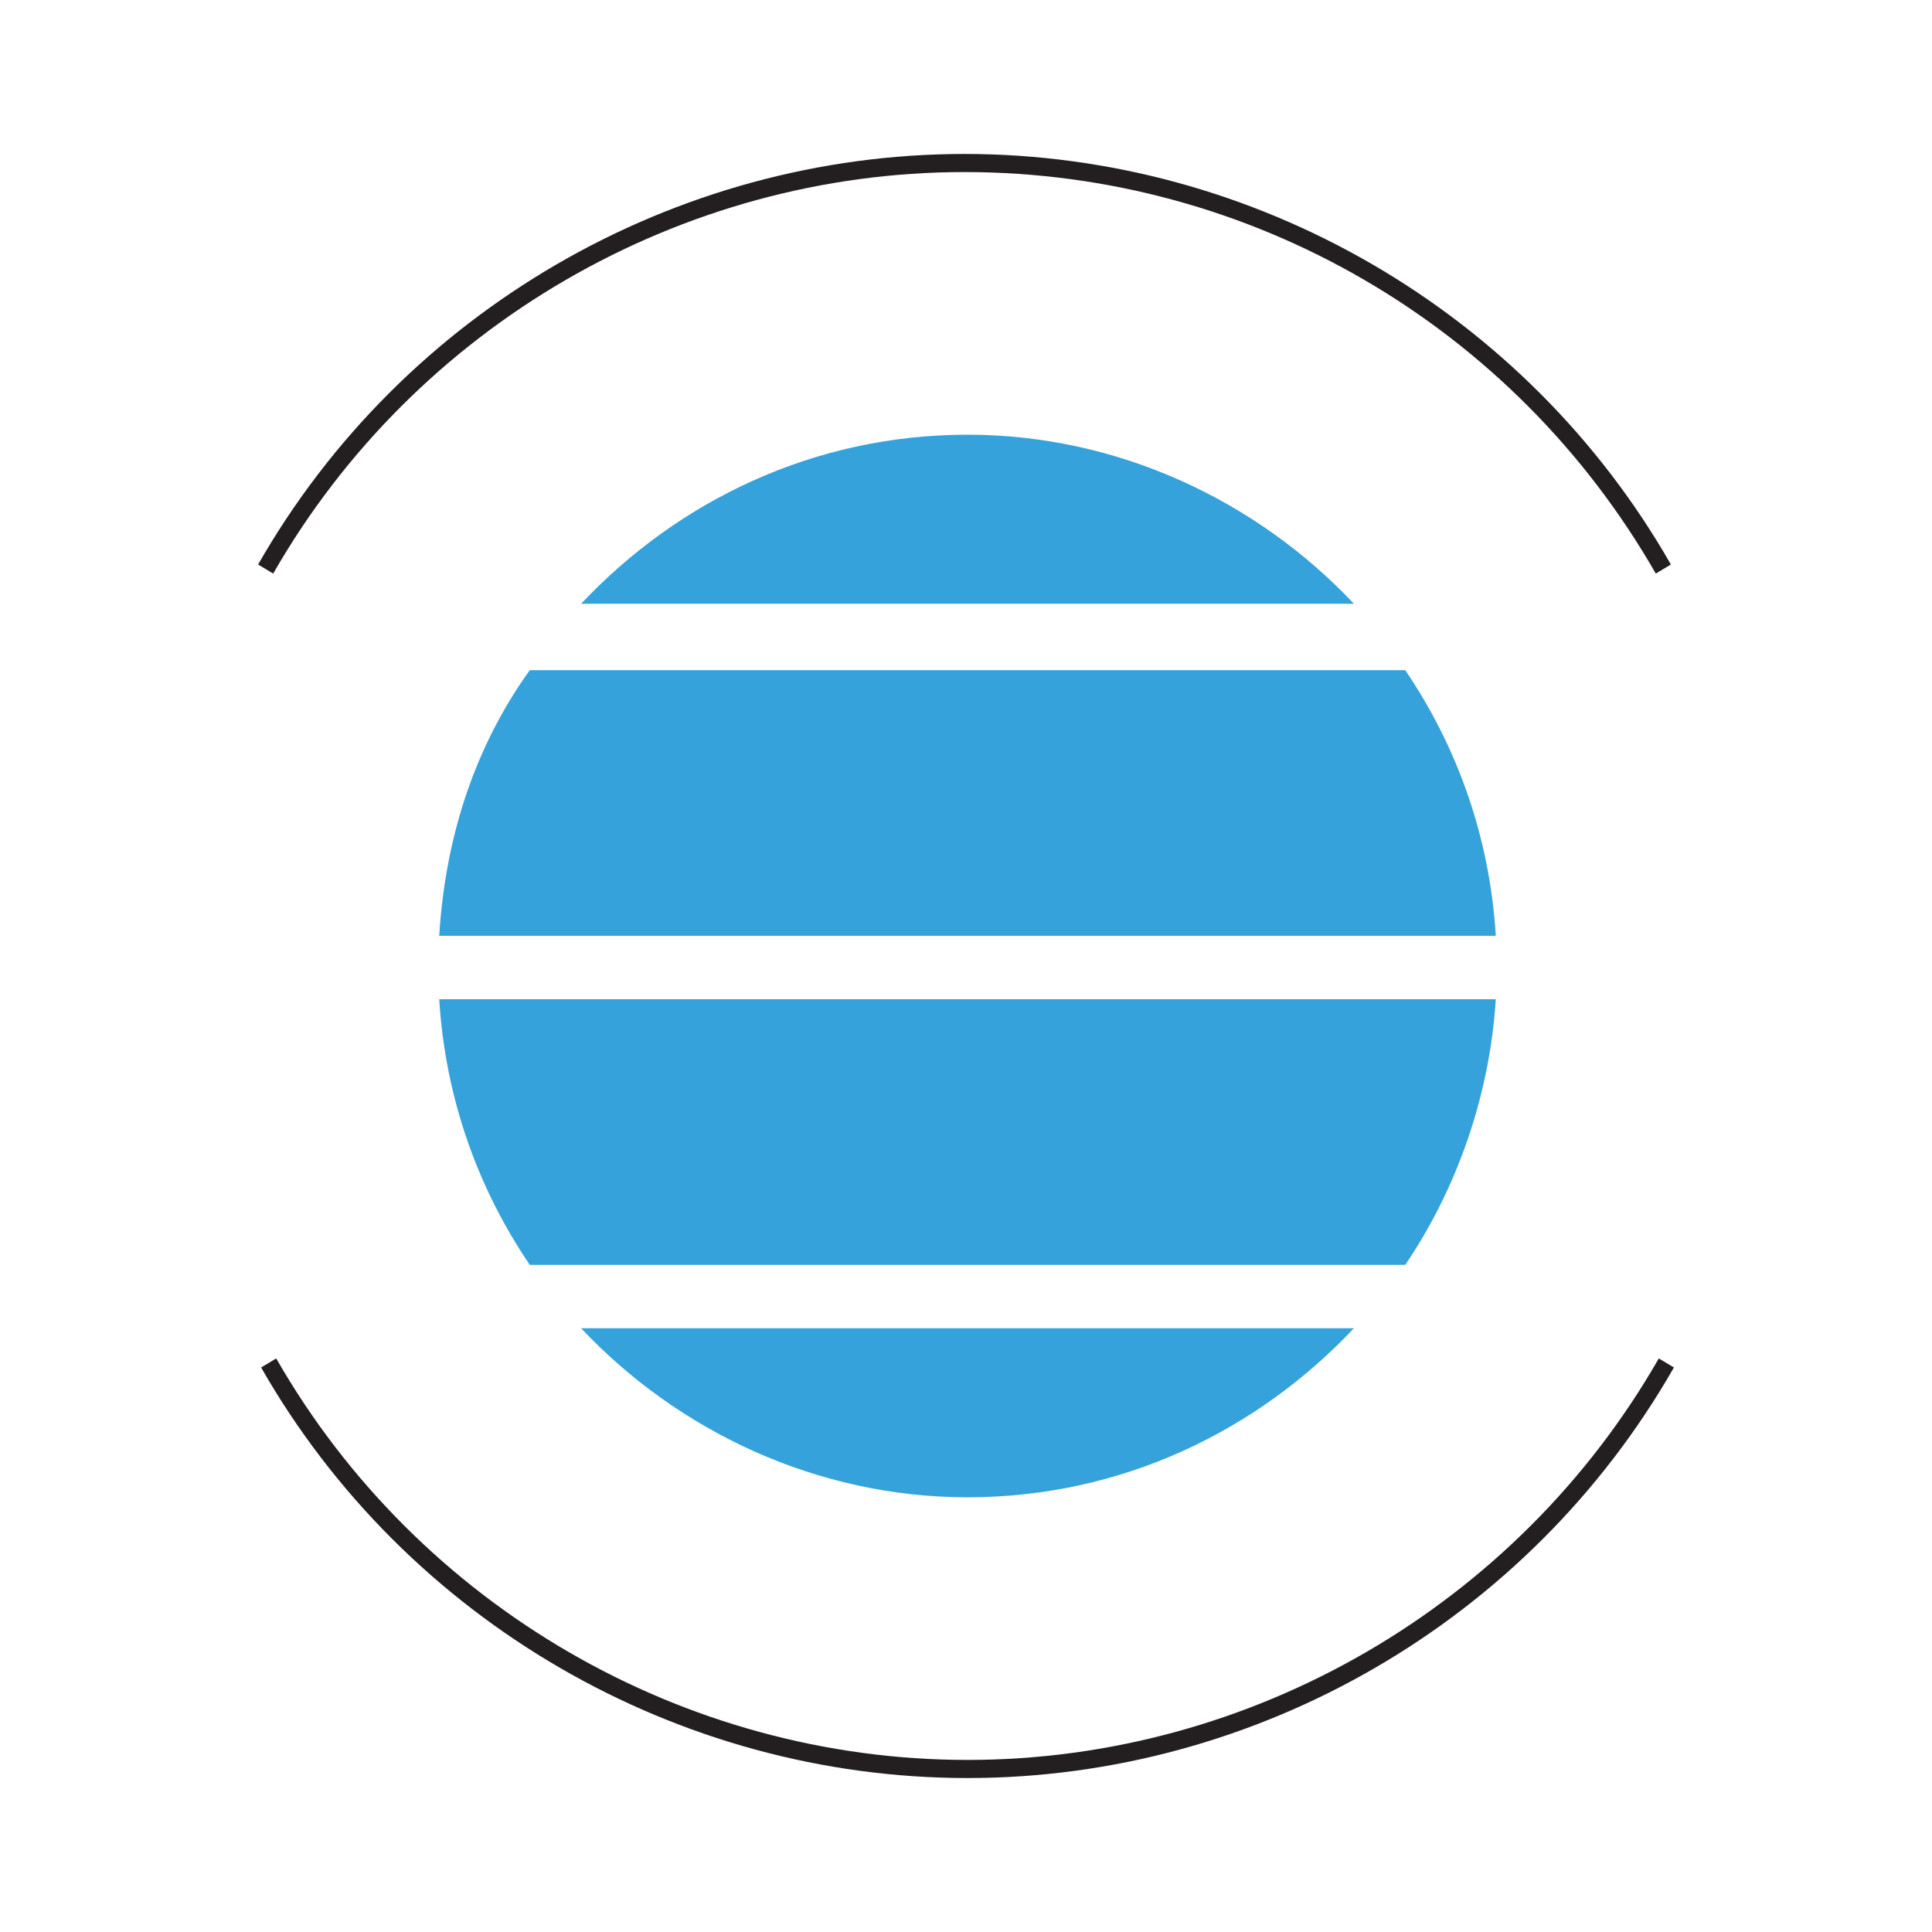 <?xml version="1.0"?>
<svg width="64" height="64" xmlns="http://www.w3.org/2000/svg" xmlns:svg="http://www.w3.org/2000/svg" enable-background="new 0 0 216.2 79.4" version="1.1" xml:space="preserve">
 <g class="layer">
  <title>Layer 1</title>
  <g id="svg_1">
   <path d="m32.05,58.9c-9.6,0 -18.6,-5.2 -23.4,-13.6l0.5,-0.3c4.7,8.2 13.5,13.3 22.9,13.3c9.4,0 18.2,-5.1 22.9,-13.3l0.5,0.3c-4.8,8.4 -13.8,13.6 -23.4,13.6zm22.8,-39.9c-4.7,-8.2 -13.4,-13.3 -22.9,-13.3c-9.4,0 -18.2,5.1 -22.9,13.3l-0.5,-0.3c4.8,-8.4 13.8,-13.6 23.4,-13.6c9.6,0 18.6,5.2 23.4,13.6l-0.5,0.3z" fill="#231F20" id="svg_2" stroke-width="0"/>
   <path d="m19.25,20l25.6,0c-3.2,-3.4 -7.8,-5.6 -12.8,-5.6c-5.1,0 -9.6,2.2 -12.8,5.6m-4.7,11l35,0c-0.2,-3.3 -1.3,-6.3 -3,-8.8l-29,0c-1.8,2.5 -2.8,5.5 -3,8.8m30.3,13l-25.6,0c3.2,3.4 7.8,5.6 12.8,5.6c5.1,0 9.6,-2.2 12.8,-5.6m1.7,-2.1c1.7,-2.5 2.8,-5.6 3,-8.8l-35,0c0.2,3.3 1.3,6.3 3,8.8l29,0z" fill="#35A2DB" id="svg_3" stroke-width="0"/>
  </g>
 </g>
</svg>